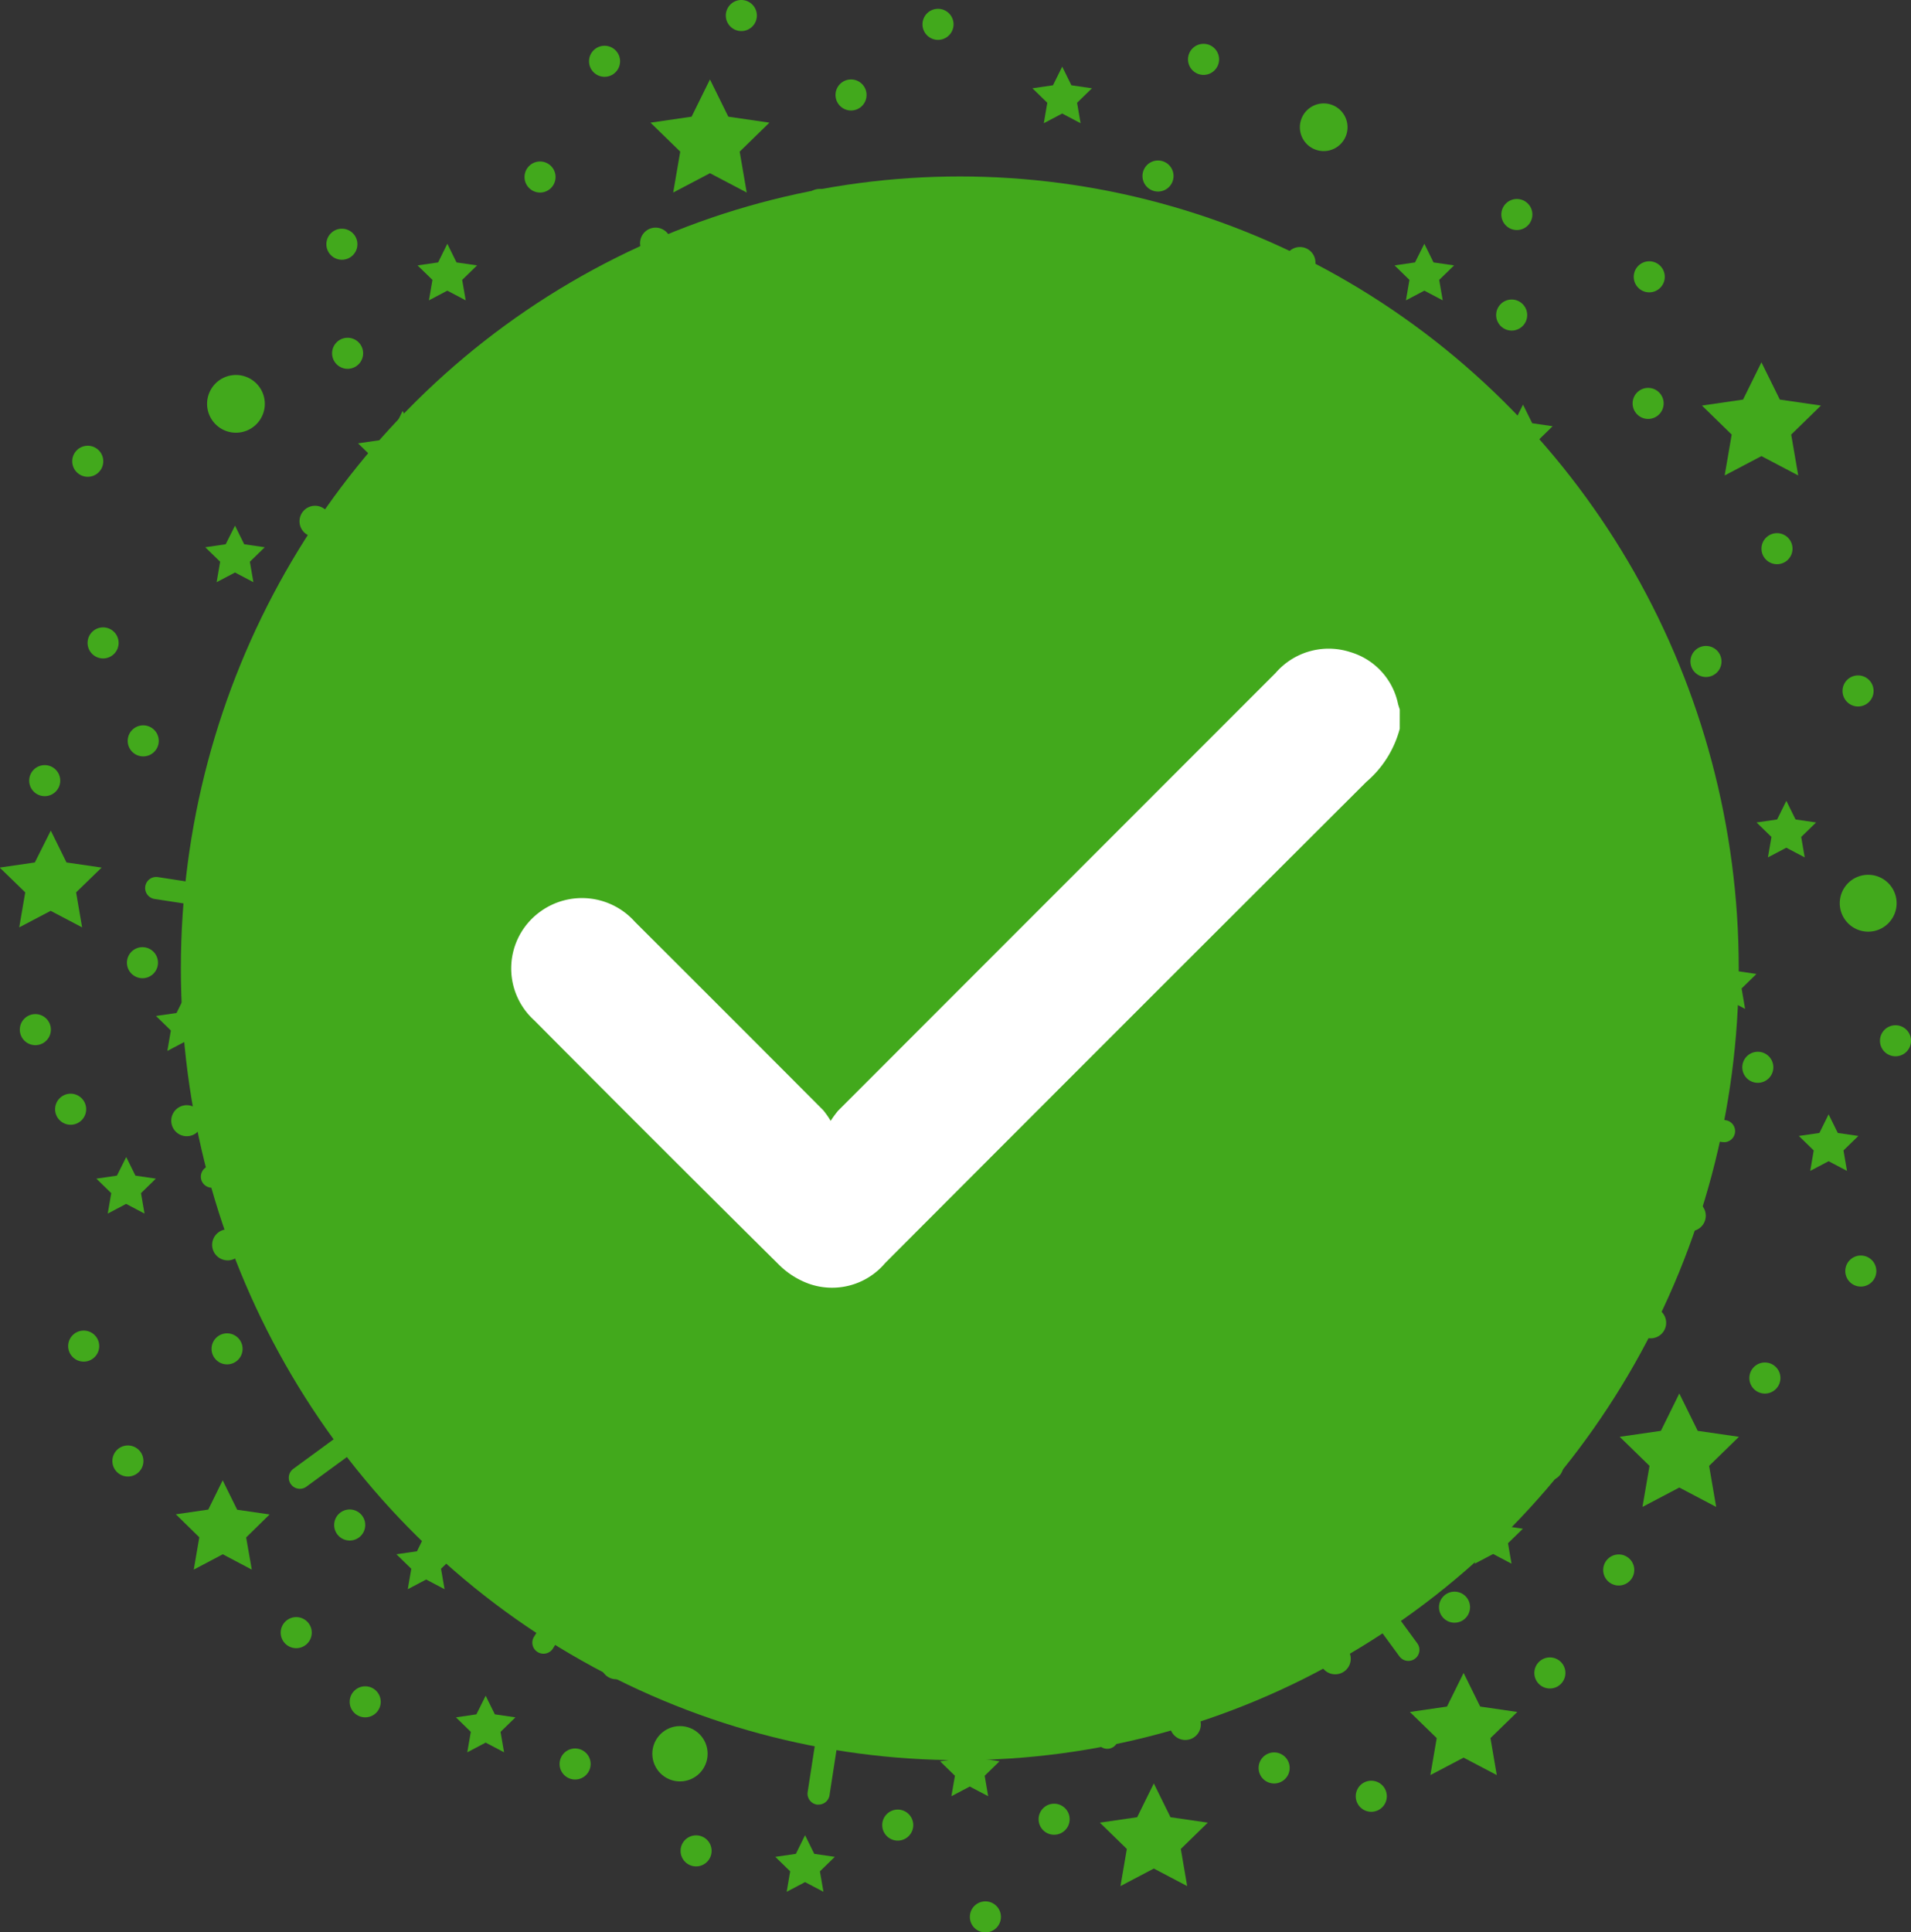 <svg id="reset_password" xmlns="http://www.w3.org/2000/svg" width="74.827" height="75.647" viewBox="0 0 74.827 75.647">
  <rect x="0" y="0" width="74.827" height="75.647" fill="#333333" stroke="none"/>
  <g id="Group_13863" data-name="Group 13863" transform="translate(0 0)">
    <g id="Group_13635" data-name="Group 13635" transform="translate(5.684 8.392)">
      <g id="Group_13599" data-name="Group 13599" transform="translate(35.653 31.764)">
        <g id="Group_13595" data-name="Group 13595" transform="translate(1.818)">
          <path id="Path_41043" data-name="Path 41043" d="M337.243,187.646a.479.479,0,0,1-.067,0l-23.917-3.69a.433.433,0,0,1,.132-.856l23.918,3.69a.433.433,0,0,1-.065.861Z" transform="translate(-312.892 -183.091)" fill="#42a91c"/>
        </g>
        <g id="Group_13596" data-name="Group 13596" transform="translate(1.471 1.326)">
          <path id="Path_41044" data-name="Path 41044" d="M328.1,191.267a.433.433,0,0,1-.151-.027l-15.2-5.67a.433.433,0,1,1,.3-.812l15.2,5.67a.433.433,0,0,1-.152.838Z" transform="translate(-312.462 -184.731)" fill="#42a91c"/>
        </g>
        <g id="Group_13597" data-name="Group 13597" transform="translate(0.859 2.56)">
          <path id="Path_41045" data-name="Path 41045" d="M331.108,199.026a.431.431,0,0,1-.23-.065l-18.97-11.9a.433.433,0,0,1,.46-.734l18.97,11.9a.433.433,0,0,1-.23.8Z" transform="translate(-311.705 -186.257)" fill="#42a91c"/>
        </g>
        <g id="Group_13598" data-name="Group 13598" transform="translate(0 3.661)">
          <path id="Path_41046" data-name="Path 41046" d="M325.316,202.078a.432.432,0,0,1-.3-.12l-14.24-13.593a.433.433,0,1,1,.6-.626l14.24,13.592a.433.433,0,0,1-.3.746Z" transform="translate(-310.643 -187.619)" fill="#42a91c"/>
        </g>
      </g>
      <g id="Group_13604" data-name="Group 13604" transform="translate(30.859 36.236)">
        <g id="Group_13600" data-name="Group 13600" transform="translate(3.873)">
          <path id="Path_41047" data-name="Path 41047" d="M324.231,209.017a.431.431,0,0,1-.349-.178l-14.295-19.527a.433.433,0,1,1,.7-.512l14.295,19.528a.433.433,0,0,1-.349.689Z" transform="translate(-309.503 -188.623)" fill="#42a91c"/>
        </g>
        <g id="Group_13601" data-name="Group 13601" transform="translate(2.678 0.699)">
          <path id="Path_41048" data-name="Path 41048" d="M315.21,205.108a.433.433,0,0,1-.394-.252L308.065,190.1a.433.433,0,0,1,.787-.361L315.6,204.5a.432.432,0,0,1-.394.613Z" transform="translate(-308.025 -189.488)" fill="#42a91c"/>
        </g>
        <g id="Group_13602" data-name="Group 13602" transform="translate(1.382 1.139)">
          <path id="Path_41049" data-name="Path 41049" d="M311.853,212.727a.434.434,0,0,1-.422-.336l-5-21.83a.433.433,0,1,1,.844-.193l5,21.83a.434.434,0,0,1-.326.519A.441.441,0,0,1,311.853,212.727Z" transform="translate(-306.422 -190.031)" fill="#42a91c"/>
        </g>
        <g id="Group_13603" data-name="Group 13603" transform="translate(0 1.31)">
          <path id="Path_41050" data-name="Path 41050" d="M305.6,210.79a.433.433,0,0,1-.433-.423l-.453-19.681a.433.433,0,1,1,.866-.02l.453,19.681a.433.433,0,0,1-.423.443Z" transform="translate(-304.713 -190.243)" fill="#42a91c"/>
        </g>
      </g>
      <g id="Group_13609" data-name="Group 13609" transform="translate(12.371 35.654)">
        <g id="Group_13605" data-name="Group 13605" transform="translate(13.565 1.818)">
          <path id="Path_41051" data-name="Path 41051" d="M299.056,214.935a.469.469,0,0,1-.067,0,.433.433,0,0,1-.361-.494l3.69-23.918a.433.433,0,0,1,.855.133l-3.69,23.917A.432.432,0,0,1,299.056,214.935Z" transform="translate(-298.623 -190.152)" fill="#42a91c"/>
        </g>
        <g id="Group_13606" data-name="Group 13606" transform="translate(10.258 1.47)">
          <path id="Path_41052" data-name="Path 41052" d="M294.965,205.79a.432.432,0,0,1-.406-.584l5.67-15.2a.433.433,0,1,1,.811.3l-5.67,15.2A.433.433,0,0,1,294.965,205.79Z" transform="translate(-294.532 -189.722)" fill="#42a91c"/>
        </g>
        <g id="Group_13607" data-name="Group 13607" transform="translate(2.791 0.858)">
          <path id="Path_41053" data-name="Path 41053" d="M285.73,208.8a.427.427,0,0,1-.23-.066.432.432,0,0,1-.137-.6l11.9-18.97a.433.433,0,1,1,.733.461L286.1,208.6A.432.432,0,0,1,285.73,208.8Z" transform="translate(-285.297 -188.964)" fill="#42a91c"/>
        </g>
        <g id="Group_13608" data-name="Group 13608">
          <path id="Path_41054" data-name="Path 41054" d="M282.277,203.009a.433.433,0,0,1-.314-.732l13.593-14.239a.433.433,0,0,1,.627.6l-13.593,14.24A.432.432,0,0,1,282.277,203.009Z" transform="translate(-281.844 -187.903)" fill="#42a91c"/>
        </g>
      </g>
      <g id="Group_13614" data-name="Group 13614" transform="translate(2.184 30.859)">
        <g id="Group_13610" data-name="Group 13610" transform="translate(3.441 3.873)">
          <path id="Path_41055" data-name="Path 41055" d="M273.933,201.924a.433.433,0,0,1-.256-.783L293.2,186.846a.433.433,0,1,1,.512.7L274.189,201.84A.43.43,0,0,1,273.933,201.924Z" transform="translate(-273.5 -186.763)" fill="#42a91c"/>
        </g>
        <g id="Group_13611" data-name="Group 13611" transform="translate(7.515 2.679)">
          <path id="Path_41056" data-name="Path 41056" d="M278.972,192.9a.433.433,0,0,1-.18-.827l14.754-6.75a.433.433,0,1,1,.361.787l-14.754,6.75A.435.435,0,0,1,278.972,192.9Z" transform="translate(-278.539 -185.285)" fill="#42a91c"/>
        </g>
        <g id="Group_13612" data-name="Group 13612" transform="translate(0 1.382)">
          <path id="Path_41057" data-name="Path 41057" d="M269.676,189.546a.433.433,0,0,1-.1-.855l21.83-5a.433.433,0,0,1,.193.844l-21.83,5A.441.441,0,0,1,269.676,189.546Z" transform="translate(-269.243 -183.681)" fill="#42a91c"/>
        </g>
        <g id="Group_13613" data-name="Group 13613" transform="translate(1.979)">
          <path id="Path_41058" data-name="Path 41058" d="M272.124,183.291a.433.433,0,0,1-.01-.866l19.681-.454a.433.433,0,0,1,.02.866l-19.682.453Z" transform="translate(-271.691 -181.972)" fill="#42a91c"/>
        </g>
      </g>
      <g id="Group_13619" data-name="Group 13619" transform="translate(0 12.371)">
        <g id="Group_13615" data-name="Group 13615" transform="translate(0 13.564)">
          <path id="Path_41059" data-name="Path 41059" d="M290.892,180.438a.46.46,0,0,1-.066,0l-23.918-3.69a.433.433,0,0,1,.133-.856l23.917,3.69a.433.433,0,0,1-.065.861Z" transform="translate(-266.542 -175.882)" fill="#42a91c"/>
        </g>
        <g id="Group_13616" data-name="Group 13616" transform="translate(9.062 10.258)">
          <path id="Path_41060" data-name="Path 41060" d="M293.386,178.328a.434.434,0,0,1-.151-.027l-15.2-5.67a.433.433,0,1,1,.3-.811l15.2,5.67a.433.433,0,0,1-.151.839Z" transform="translate(-277.751 -171.792)" fill="#42a91c"/>
        </g>
        <g id="Group_13617" data-name="Group 13617" transform="translate(5.907 2.792)">
          <path id="Path_41061" data-name="Path 41061" d="M293.251,175.325a.427.427,0,0,1-.23-.066l-18.97-11.9a.433.433,0,0,1,.46-.734l18.97,11.9a.433.433,0,0,1-.23.8Z" transform="translate(-273.848 -162.556)" fill="#42a91c"/>
        </g>
        <g id="Group_13618" data-name="Group 13618" transform="translate(11.495)">
          <path id="Path_41062" data-name="Path 41062" d="M295.433,173.562a.432.432,0,0,1-.3-.12l-14.24-13.593a.433.433,0,0,1,.6-.626l14.24,13.592a.433.433,0,0,1-.3.746Z" transform="translate(-280.76 -159.103)" fill="#42a91c"/>
        </g>
      </g>
      <g id="Group_13624" data-name="Group 13624" transform="translate(12.362 2.184)">
        <g id="Group_13620" data-name="Group 13620" transform="translate(0 3.442)">
          <path id="Path_41063" data-name="Path 41063" d="M296.56,171.153a.432.432,0,0,1-.349-.177l-14.295-19.528a.433.433,0,1,1,.7-.511l14.295,19.527a.433.433,0,0,1-.349.689Z" transform="translate(-281.832 -150.759)" fill="#42a91c"/>
        </g>
        <g id="Group_13621" data-name="Group 13621" transform="translate(8.738 7.515)">
          <path id="Path_41064" data-name="Path 41064" d="M299.826,171.419a.433.433,0,0,1-.394-.253l-6.751-14.754a.433.433,0,1,1,.787-.361l6.751,14.754a.434.434,0,0,1-.394.614Z" transform="translate(-292.641 -155.798)" fill="#42a91c"/>
        </g>
        <g id="Group_13622" data-name="Group 13622" transform="translate(11.787)">
          <path id="Path_41065" data-name="Path 41065" d="M301.844,169.2a.434.434,0,0,1-.422-.336l-5-21.83a.433.433,0,0,1,.845-.193l5,21.83a.434.434,0,0,1-.325.519A.444.444,0,0,1,301.844,169.2Z" transform="translate(-296.412 -146.502)" fill="#42a91c"/>
        </g>
        <g id="Group_13623" data-name="Group 13623" transform="translate(17.715 1.979)">
          <path id="Path_41066" data-name="Path 41066" d="M304.63,169.5a.433.433,0,0,1-.433-.423l-.453-19.681a.433.433,0,1,1,.866-.02l.453,19.681a.433.433,0,0,1-.423.443Z" transform="translate(-303.745 -148.95)" fill="#42a91c"/>
        </g>
      </g>
      <g id="Group_13629" data-name="Group 13629" transform="translate(31.764)">
        <g id="Group_13625" data-name="Group 13625">
          <path id="Path_41067" data-name="Path 41067" d="M306.265,168.585a.478.478,0,0,1-.067-.006.433.433,0,0,1-.361-.494l3.69-23.917a.433.433,0,1,1,.855.132l-3.69,23.917A.433.433,0,0,1,306.265,168.585Z" transform="translate(-305.832 -143.801)" fill="#42a91c"/>
        </g>
        <g id="Group_13626" data-name="Group 13626" transform="translate(1.326 9.062)">
          <path id="Path_41068" data-name="Path 41068" d="M307.9,171.079a.433.433,0,0,1-.405-.585l5.67-15.2a.433.433,0,0,1,.812.3l-5.67,15.2A.433.433,0,0,1,307.9,171.079Z" transform="translate(-307.472 -155.01)" fill="#42a91c"/>
        </g>
        <g id="Group_13627" data-name="Group 13627" transform="translate(2.56 5.907)">
          <path id="Path_41069" data-name="Path 41069" d="M309.431,170.943a.429.429,0,0,1-.23-.066.433.433,0,0,1-.137-.6l11.9-18.969a.433.433,0,0,1,.733.46L309.8,170.74A.43.43,0,0,1,309.431,170.943Z" transform="translate(-308.998 -151.108)" fill="#42a91c"/>
        </g>
        <g id="Group_13628" data-name="Group 13628" transform="translate(3.661 11.495)">
          <path id="Path_41070" data-name="Path 41070" d="M310.793,173.126a.433.433,0,0,1-.314-.732l13.593-14.241a.433.433,0,0,1,.627.6l-13.593,14.24A.432.432,0,0,1,310.793,173.126Z" transform="translate(-310.36 -158.02)" fill="#42a91c"/>
        </g>
      </g>
      <g id="Group_13634" data-name="Group 13634" transform="translate(36.236 12.362)">
        <g id="Group_13630" data-name="Group 13630">
          <path id="Path_41071" data-name="Path 41071" d="M311.8,174.253a.433.433,0,0,1-.256-.783l19.527-14.295a.433.433,0,1,1,.512.7l-19.527,14.295A.438.438,0,0,1,311.8,174.253Z" transform="translate(-311.363 -159.092)" fill="#42a91c"/>
        </g>
        <g id="Group_13631" data-name="Group 13631" transform="translate(0.699 8.738)">
          <path id="Path_41072" data-name="Path 41072" d="M312.662,177.518a.433.433,0,0,1-.18-.827l14.754-6.751a.433.433,0,0,1,.36.787l-14.754,6.751A.431.431,0,0,1,312.662,177.518Z" transform="translate(-312.228 -169.9)" fill="#42a91c"/>
        </g>
        <g id="Group_13632" data-name="Group 13632" transform="translate(1.139 11.788)">
          <path id="Path_41073" data-name="Path 41073" d="M313.205,179.536a.433.433,0,0,1-.1-.855l21.83-5a.433.433,0,0,1,.193.844l-21.829,5A.452.452,0,0,1,313.205,179.536Z" transform="translate(-312.772 -173.672)" fill="#42a91c"/>
        </g>
        <g id="Group_13633" data-name="Group 13633" transform="translate(1.309 17.715)">
          <path id="Path_41074" data-name="Path 41074" d="M313.416,182.323a.433.433,0,0,1-.01-.866L333.087,181a.433.433,0,1,1,.019.866l-19.681.453Z" transform="translate(-312.983 -181.004)" fill="#42a91c"/>
        </g>
      </g>
    </g>
    <g id="Group_13637" data-name="Group 13637" transform="translate(32.715 3.11)">
      <g id="Group_13636" data-name="Group 13636">
        <ellipse id="Ellipse_495" data-name="Ellipse 495" cx="0.608" cy="0.608" rx="0.608" ry="0.608" fill="#42a91c"/>
      </g>
    </g>
    <g id="Group_13638" data-name="Group 13638" transform="translate(40.427 2.61)">
      <path id="Path_41075" data-name="Path 41075" d="M310.682,136.648l.36.729.805.117-.583.568.137.8-.72-.379-.72.379.137-.8-.583-.568.805-.117Z" transform="translate(-309.517 -136.648)" fill="#42a91c"/>
    </g>
    <g id="Group_13639" data-name="Group 13639" transform="translate(44.918 9.326)">
      <path id="Path_41076" data-name="Path 41076" d="M316.934,144.956l.575,1.166,1.286.187-.931.907.22,1.281-1.151-.6-1.151.6.22-1.281-.931-.907,1.286-.187Z" transform="translate(-315.072 -144.956)" fill="#42a91c"/>
    </g>
    <g id="Group_13640" data-name="Group 13640" transform="translate(54.606 9.543)">
      <path id="Path_41077" data-name="Path 41077" d="M328.22,145.224l.36.73.805.117-.583.568.138.8-.72-.379-.72.379.137-.8-.582-.568.8-.117Z" transform="translate(-327.055 -145.224)" fill="#42a91c"/>
    </g>
    <g id="Group_13641" data-name="Group 13641" transform="translate(58.47 15.84)">
      <path id="Path_41078" data-name="Path 41078" d="M333,153.013l.36.729.8.117-.582.568.138.8-.72-.379-.72.379.138-.8-.583-.568.805-.117Z" transform="translate(-331.835 -153.013)" fill="#42a91c"/>
    </g>
    <g id="Group_13642" data-name="Group 13642" transform="translate(66.641 14.184)">
      <path id="Path_41079" data-name="Path 41079" d="M344.272,150.965l.72,1.459,1.61.234-1.165,1.136.275,1.6-1.44-.757-1.44.757.275-1.6-1.165-1.136,1.61-.234Z" transform="translate(-341.942 -150.965)" fill="#42a91c"/>
    </g>
    <g id="Group_13643" data-name="Group 13643" transform="translate(62.211 26.689)">
      <path id="Path_41080" data-name="Path 41080" d="M337.628,166.433l.36.729.805.117-.583.568.138.8-.72-.379-.72.379.138-.8-.582-.568.8-.117Z" transform="translate(-336.463 -166.433)" fill="#42a91c"/>
    </g>
    <g id="Group_13644" data-name="Group 13644" transform="translate(68.781 31.352)">
      <path id="Path_41081" data-name="Path 41081" d="M345.754,172.2l.36.73.805.117-.583.568.137.8-.72-.379-.72.379.138-.8-.583-.568.805-.117Z" transform="translate(-344.589 -172.201)" fill="#42a91c"/>
    </g>
    <g id="Group_13645" data-name="Group 13645" transform="translate(66.451 37.282)">
      <path id="Path_41082" data-name="Path 41082" d="M342.872,179.535l.36.73.8.117-.582.568.137.8-.72-.379-.72.379.138-.8-.583-.568.805-.117Z" transform="translate(-341.707 -179.535)" fill="#42a91c"/>
    </g>
    <g id="Group_13646" data-name="Group 13646" transform="translate(70.433 43.625)">
      <path id="Path_41083" data-name="Path 41083" d="M347.8,187.382l.36.729.805.117-.583.568.138.8-.72-.379-.72.379.137-.8-.582-.568.805-.117Z" transform="translate(-346.632 -187.382)" fill="#42a91c"/>
    </g>
    <g id="Group_13647" data-name="Group 13647" transform="translate(61.046 47.054)">
      <path id="Path_41084" data-name="Path 41084" d="M336.187,191.623l.36.729.805.117-.583.568.138.8-.72-.378-.72.378.137-.8-.582-.568.805-.117Z" transform="translate(-335.022 -191.623)" fill="#42a91c"/>
    </g>
    <g id="Group_13648" data-name="Group 13648" transform="translate(63.42 54.556)">
      <path id="Path_41085" data-name="Path 41085" d="M340.293,200.9l.721,1.462,1.613.234-1.167,1.138.276,1.607-1.443-.759-1.443.759.276-1.607-1.167-1.138,1.613-.234Z" transform="translate(-337.958 -200.903)" fill="#42a91c"/>
    </g>
    <g id="Group_13649" data-name="Group 13649" transform="translate(57.305 58.997)">
      <path id="Path_41086" data-name="Path 41086" d="M331.559,206.4l.36.73.8.117-.583.568.138.8-.72-.379-.72.379.138-.8-.583-.568.805-.117Z" transform="translate(-330.394 -206.396)" fill="#42a91c"/>
    </g>
    <g id="Group_13650" data-name="Group 13650" transform="translate(55.203 65.494)">
      <path id="Path_41087" data-name="Path 41087" d="M329.9,214.433l.65,1.316,1.452.211-1.051,1.024.248,1.447-1.3-.683-1.3.683.248-1.447-1.051-1.024,1.453-.211Z" transform="translate(-327.794 -214.433)" fill="#42a91c"/>
    </g>
    <g id="Group_13651" data-name="Group 13651" transform="translate(46.952 62.745)">
      <path id="Path_41088" data-name="Path 41088" d="M318.753,211.033l.36.73.805.117-.582.568.137.8-.72-.379-.72.379.137-.8-.583-.568.805-.117Z" transform="translate(-317.588 -211.033)" fill="#42a91c"/>
    </g>
    <g id="Group_13652" data-name="Group 13652" transform="translate(43.067 69.819)">
      <path id="Path_41089" data-name="Path 41089" d="M314.894,219.782l.653,1.323,1.46.212-1.056,1.03.249,1.454-1.306-.687-1.306.687.249-1.454-1.056-1.03,1.46-.212Z" transform="translate(-312.782 -219.782)" fill="#42a91c"/>
    </g>
    <g id="Group_13653" data-name="Group 13653" transform="translate(36.812 68.105)">
      <path id="Path_41090" data-name="Path 41090" d="M306.21,217.662l.36.729.8.117-.582.568.137.8-.72-.378-.72.378.138-.8-.583-.568.805-.117Z" transform="translate(-305.044 -217.662)" fill="#42a91c"/>
    </g>
    <g id="Group_13654" data-name="Group 13654" transform="translate(30.358 71.846)">
      <path id="Path_41091" data-name="Path 41091" d="M298.227,222.29l.36.73.805.117-.583.568.138.8-.72-.379-.72.379.137-.8-.582-.568.805-.117Z" transform="translate(-297.062 -222.29)" fill="#42a91c"/>
    </g>
    <g id="Group_13655" data-name="Group 13655" transform="translate(26.149 62.745)">
      <path id="Path_41092" data-name="Path 41092" d="M293.021,211.033l.36.73.8.117-.582.568.138.8-.72-.379-.72.379.138-.8-.583-.568.805-.117Z" transform="translate(-291.856 -211.033)" fill="#42a91c"/>
    </g>
    <g id="Group_13656" data-name="Group 13656" transform="translate(17.852 66.386)">
      <path id="Path_41093" data-name="Path 41093" d="M282.758,215.536l.36.729.805.117-.583.568.138.8-.72-.379-.72.379.138-.8-.582-.568.8-.117Z" transform="translate(-281.593 -215.536)" fill="#42a91c"/>
    </g>
    <g id="Group_13657" data-name="Group 13657" transform="translate(15.522 60)">
      <path id="Path_41094" data-name="Path 41094" d="M279.876,207.637l.36.73.805.117-.583.568.138.8-.72-.379-.72.379.137-.8-.582-.568.805-.117Z" transform="translate(-278.711 -207.637)" fill="#42a91c"/>
    </g>
    <g id="Group_13658" data-name="Group 13658" transform="translate(6.88 57.953)">
      <path id="Path_41095" data-name="Path 41095" d="M269.86,205.105l.568,1.151,1.27.185-.919.9L271,208.6l-1.136-.6-1.136.6.217-1.265-.919-.9,1.27-.185Z" transform="translate(-268.021 -205.105)" fill="#42a91c"/>
    </g>
    <g id="Group_13659" data-name="Group 13659" transform="translate(11.31 48.54)">
      <path id="Path_41096" data-name="Path 41096" d="M275.05,193.461l.479.971,1.071.156-.775.756.183,1.067-.958-.5-.958.5.183-1.067-.775-.756,1.071-.156Z" transform="translate(-273.5 -193.461)" fill="#42a91c"/>
    </g>
    <g id="Group_13660" data-name="Group 13660" transform="translate(3.778 45.296)">
      <path id="Path_41097" data-name="Path 41097" d="M265.348,189.449l.36.729.8.117-.582.568.138.8-.72-.379-.72.379.137-.8-.583-.568.805-.117Z" transform="translate(-264.183 -189.449)" fill="#42a91c"/>
    </g>
    <g id="Group_13661" data-name="Group 13661" transform="translate(6.108 38.928)">
      <path id="Path_41098" data-name="Path 41098" d="M268.23,181.572l.36.729.805.117-.583.568.138.8-.72-.379-.72.379.137-.8-.583-.568.805-.117Z" transform="translate(-267.065 -181.572)" fill="#42a91c"/>
    </g>
    <g id="Group_13662" data-name="Group 13662" transform="translate(0 32.517)">
      <path id="Path_41099" data-name="Path 41099" d="M261.5,173.642l.615,1.247,1.376.2-1,.971.235,1.37-1.231-.647-1.231.647.235-1.37-1-.971,1.376-.2Z" transform="translate(-259.511 -173.642)" fill="#42a91c"/>
    </g>
    <g id="Group_13663" data-name="Group 13663" transform="translate(11.345 29.158)">
      <path id="Path_41100" data-name="Path 41100" d="M274.709,169.487l.36.729.8.117-.582.568.137.8-.72-.379-.72.379.138-.8-.583-.568.805-.117Z" transform="translate(-273.544 -169.487)" fill="#42a91c"/>
    </g>
    <g id="Group_13664" data-name="Group 13664" transform="translate(8.037 20.578)">
      <path id="Path_41101" data-name="Path 41101" d="M270.617,158.874l.36.729.805.117-.583.568.138.8-.72-.379-.72.379.138-.8-.583-.568.8-.117Z" transform="translate(-269.452 -158.874)" fill="#42a91c"/>
    </g>
    <g id="Group_13665" data-name="Group 13665" transform="translate(14.023 16.087)">
      <path id="Path_41102" data-name="Path 41102" d="M278.6,153.319l.54,1.094,1.208.175-.874.852.206,1.2-1.08-.568-1.08.568.206-1.2-.874-.852,1.208-.175Z" transform="translate(-276.856 -153.319)" fill="#42a91c"/>
    </g>
    <g id="Group_13666" data-name="Group 13666" transform="translate(16.353 9.543)">
      <path id="Path_41103" data-name="Path 41103" d="M280.9,145.224l.36.73.805.117-.583.568.138.8-.72-.379-.72.379.138-.8-.583-.568.805-.117Z" transform="translate(-279.738 -145.224)" fill="#42a91c"/>
    </g>
    <g id="Group_13667" data-name="Group 13667" transform="translate(24.447 12.867)">
      <path id="Path_41104" data-name="Path 41104" d="M290.916,149.336l.36.729.805.117-.582.568.137.8-.72-.379-.72.379.138-.8-.583-.568.805-.117Z" transform="translate(-289.75 -149.336)" fill="#42a91c"/>
    </g>
    <g id="Group_13668" data-name="Group 13668" transform="translate(25.471 3.11)">
      <path id="Path_41105" data-name="Path 41105" d="M293.345,137.267l.719,1.458,1.609.234-1.164,1.135.275,1.6-1.439-.756-1.439.756.275-1.6-1.164-1.135,1.609-.234Z" transform="translate(-291.017 -137.267)" fill="#42a91c"/>
    </g>
    <g id="Group_13669" data-name="Group 13669" transform="translate(34.449 7.11)">
      <path id="Path_41106" data-name="Path 41106" d="M303.287,142.214l.36.729.805.117-.582.568.137.8-.72-.379-.72.379.137-.8-.583-.568.805-.117Z" transform="translate(-302.122 -142.214)" fill="#42a91c"/>
    </g>
    <g id="Group_13862" data-name="Group 13862" transform="translate(0.776)">
      <g id="Group_13672" data-name="Group 13672" transform="translate(30.706 7.397)">
        <g id="Group_13671" data-name="Group 13671">
          <g id="Group_13670" data-name="Group 13670">
            <path id="Path_41107" data-name="Path 41107" d="M299.668,143.178a.608.608,0,1,1-.608-.608A.608.608,0,0,1,299.668,143.178Z" transform="translate(-298.452 -142.57)" fill="#42a91c"/>
          </g>
        </g>
      </g>
      <g id="Group_13675" data-name="Group 13675" transform="translate(24.286 8.911)">
        <g id="Group_13674" data-name="Group 13674">
          <g id="Group_13673" data-name="Group 13673">
            <ellipse id="Ellipse_496" data-name="Ellipse 496" cx="0.608" cy="0.608" rx="0.608" ry="0.608" fill="#42a91c"/>
          </g>
        </g>
      </g>
      <g id="Group_13678" data-name="Group 13678" transform="translate(19.762 6.322)">
        <g id="Group_13677" data-name="Group 13677">
          <g id="Group_13676" data-name="Group 13676">
            <ellipse id="Ellipse_497" data-name="Ellipse 497" cx="0.608" cy="0.608" rx="0.608" ry="0.608" fill="#42a91c"/>
          </g>
        </g>
      </g>
      <g id="Group_13681" data-name="Group 13681" transform="translate(20.125 12.017)">
        <g id="Group_13680" data-name="Group 13680">
          <g id="Group_13679" data-name="Group 13679">
            <ellipse id="Ellipse_498" data-name="Ellipse 498" cx="0.608" cy="0.608" rx="0.608" ry="0.608" fill="#42a91c"/>
          </g>
        </g>
      </g>
      <g id="Group_13684" data-name="Group 13684" transform="translate(12.227 13.223)">
        <g id="Group_13683" data-name="Group 13683">
          <g id="Group_13682" data-name="Group 13682">
            <ellipse id="Ellipse_499" data-name="Ellipse 499" cx="0.608" cy="0.608" rx="0.608" ry="0.608" fill="#42a91c"/>
          </g>
        </g>
      </g>
      <g id="Group_13687" data-name="Group 13687" transform="translate(10.952 19.8)">
        <g id="Group_13686" data-name="Group 13686">
          <g id="Group_13685" data-name="Group 13685">
            <path id="Path_41108" data-name="Path 41108" d="M275.233,158.52a.608.608,0,1,1-.608-.608A.608.608,0,0,1,275.233,158.52Z" transform="translate(-274.017 -157.912)" fill="#42a91c"/>
          </g>
        </g>
      </g>
      <g id="Group_13690" data-name="Group 13690" transform="translate(7.331 14.68)">
        <g id="Group_13689" data-name="Group 13689">
          <g id="Group_13688" data-name="Group 13688">
            <path id="Path_41109" data-name="Path 41109" d="M271.8,152.709a1.13,1.13,0,1,1-1.13-1.13A1.13,1.13,0,0,1,271.8,152.709Z" transform="translate(-269.538 -151.579)" fill="#42a91c"/>
          </g>
        </g>
      </g>
      <g id="Group_13693" data-name="Group 13693" transform="translate(8.806 25.495)">
        <g id="Group_13692" data-name="Group 13692">
          <g id="Group_13691" data-name="Group 13691">
            <path id="Path_41110" data-name="Path 41110" d="M272.578,165.564a.608.608,0,1,1-.608-.608A.608.608,0,0,1,272.578,165.564Z" transform="translate(-271.362 -164.956)" fill="#42a91c"/>
          </g>
        </g>
      </g>
      <g id="Group_13696" data-name="Group 13696" transform="translate(2.653 24.561)">
        <g id="Group_13695" data-name="Group 13695">
          <g id="Group_13694" data-name="Group 13694">
            <ellipse id="Ellipse_500" data-name="Ellipse 500" cx="0.608" cy="0.608" rx="0.608" ry="0.608" fill="#42a91c"/>
          </g>
        </g>
      </g>
      <g id="Group_13699" data-name="Group 13699" transform="translate(7.036 31.187)">
        <g id="Group_13698" data-name="Group 13698">
          <g id="Group_13697" data-name="Group 13697">
            <ellipse id="Ellipse_501" data-name="Ellipse 501" cx="0.608" cy="0.608" rx="0.608" ry="0.608" fill="#42a91c"/>
          </g>
        </g>
      </g>
      <g id="Group_13702" data-name="Group 13702" transform="translate(4.224 28.396)">
        <g id="Group_13701" data-name="Group 13701">
          <g id="Group_13700" data-name="Group 13700">
            <ellipse id="Ellipse_502" data-name="Ellipse 502" cx="0.608" cy="0.608" rx="0.608" ry="0.608" fill="#42a91c"/>
          </g>
        </g>
      </g>
      <g id="Group_13705" data-name="Group 13705" transform="translate(0.367 29.953)">
        <g id="Group_13704" data-name="Group 13704">
          <g id="Group_13703" data-name="Group 13703">
            <ellipse id="Ellipse_503" data-name="Ellipse 503" cx="0.608" cy="0.608" rx="0.608" ry="0.608" fill="#42a91c"/>
          </g>
        </g>
      </g>
      <g id="Group_13708" data-name="Group 13708" transform="translate(4.194 37.08)">
        <g id="Group_13707" data-name="Group 13707">
          <g id="Group_13706" data-name="Group 13706">
            <ellipse id="Ellipse_504" data-name="Ellipse 504" cx="0.608" cy="0.608" rx="0.608" ry="0.608" fill="#42a91c"/>
          </g>
        </g>
      </g>
      <g id="Group_13711" data-name="Group 13711" transform="translate(0 39.701)">
        <g id="Group_13710" data-name="Group 13710">
          <g id="Group_13709" data-name="Group 13709">
            <path id="Path_41111" data-name="Path 41111" d="M261.686,183.136a.608.608,0,1,1-.608-.608A.608.608,0,0,1,261.686,183.136Z" transform="translate(-260.47 -182.528)" fill="#42a91c"/>
          </g>
        </g>
      </g>
      <g id="Group_13714" data-name="Group 13714" transform="translate(5.929 43.266)">
        <g id="Group_13713" data-name="Group 13713">
          <g id="Group_13712" data-name="Group 13712">
            <ellipse id="Ellipse_505" data-name="Ellipse 505" cx="0.608" cy="0.608" rx="0.608" ry="0.608" fill="#42a91c"/>
          </g>
        </g>
      </g>
      <g id="Group_13717" data-name="Group 13717" transform="translate(1.382 42.817)">
        <g id="Group_13716" data-name="Group 13716">
          <g id="Group_13715" data-name="Group 13715">
            <path id="Path_41112" data-name="Path 41112" d="M263.395,186.991a.608.608,0,1,1-.608-.608A.608.608,0,0,1,263.395,186.991Z" transform="translate(-262.179 -186.383)" fill="#42a91c"/>
          </g>
        </g>
      </g>
      <g id="Group_13720" data-name="Group 13720" transform="translate(7.527 48.126)">
        <g id="Group_13719" data-name="Group 13719">
          <g id="Group_13718" data-name="Group 13718">
            <path id="Path_41113" data-name="Path 41113" d="M271,193.557a.608.608,0,1,1-.608-.608A.608.608,0,0,1,271,193.557Z" transform="translate(-269.78 -192.949)" fill="#42a91c"/>
          </g>
        </g>
      </g>
      <g id="Group_13723" data-name="Group 13723" transform="translate(1.893 52.09)">
        <g id="Group_13722" data-name="Group 13722">
          <g id="Group_13721" data-name="Group 13721">
            <ellipse id="Ellipse_506" data-name="Ellipse 506" cx="0.608" cy="0.608" rx="0.608" ry="0.608" fill="#42a91c"/>
          </g>
        </g>
      </g>
      <g id="Group_13726" data-name="Group 13726" transform="translate(7.507 52.198)">
        <g id="Group_13725" data-name="Group 13725">
          <g id="Group_13724" data-name="Group 13724">
            <ellipse id="Ellipse_507" data-name="Ellipse 507" cx="0.608" cy="0.608" rx="0.608" ry="0.608" fill="#42a91c"/>
          </g>
        </g>
      </g>
      <g id="Group_13729" data-name="Group 13729" transform="translate(11.179 53.491)">
        <g id="Group_13728" data-name="Group 13728">
          <g id="Group_13727" data-name="Group 13727">
            <path id="Path_41114" data-name="Path 41114" d="M275.514,200.194a.608.608,0,1,1-.608-.608A.608.608,0,0,1,275.514,200.194Z" transform="translate(-274.298 -199.586)" fill="#42a91c"/>
          </g>
        </g>
      </g>
      <g id="Group_13732" data-name="Group 13732" transform="translate(3.624 56.588)">
        <g id="Group_13731" data-name="Group 13731">
          <g id="Group_13730" data-name="Group 13730">
            <path id="Path_41115" data-name="Path 41115" d="M266.169,204.024a.608.608,0,1,1-.608-.608A.608.608,0,0,1,266.169,204.024Z" transform="translate(-264.953 -203.416)" fill="#42a91c"/>
          </g>
        </g>
      </g>
      <g id="Group_13735" data-name="Group 13735" transform="translate(10.215 63.308)">
        <g id="Group_13734" data-name="Group 13734">
          <g id="Group_13733" data-name="Group 13733">
            <path id="Path_41116" data-name="Path 41116" d="M274.322,212.336a.608.608,0,1,1-.608-.607A.607.607,0,0,1,274.322,212.336Z" transform="translate(-273.106 -211.729)" fill="#42a91c"/>
          </g>
        </g>
      </g>
      <g id="Group_13738" data-name="Group 13738" transform="translate(12.309 59.094)">
        <g id="Group_13737" data-name="Group 13737">
          <g id="Group_13736" data-name="Group 13736">
            <path id="Path_41117" data-name="Path 41117" d="M276.911,207.124a.608.608,0,1,1-.608-.608A.608.608,0,0,1,276.911,207.124Z" transform="translate(-275.695 -206.516)" fill="#42a91c"/>
          </g>
        </g>
      </g>
      <g id="Group_13741" data-name="Group 13741" transform="translate(18.24 61.138)">
        <g id="Group_13740" data-name="Group 13740">
          <g id="Group_13739" data-name="Group 13739">
            <path id="Path_41118" data-name="Path 41118" d="M284.248,209.652a.608.608,0,1,1-.608-.608A.608.608,0,0,1,284.248,209.652Z" transform="translate(-283.032 -209.044)" fill="#42a91c"/>
          </g>
        </g>
      </g>
      <g id="Group_13744" data-name="Group 13744" transform="translate(12.916 66.016)">
        <g id="Group_13743" data-name="Group 13743">
          <g id="Group_13742" data-name="Group 13742">
            <ellipse id="Ellipse_508" data-name="Ellipse 508" cx="0.608" cy="0.608" rx="0.608" ry="0.608" fill="#42a91c"/>
          </g>
        </g>
      </g>
      <g id="Group_13747" data-name="Group 13747" transform="translate(22.743 64.524)">
        <g id="Group_13746" data-name="Group 13746">
          <g id="Group_13745" data-name="Group 13745">
            <ellipse id="Ellipse_509" data-name="Ellipse 509" cx="0.608" cy="0.608" rx="0.608" ry="0.608" fill="#42a91c"/>
          </g>
        </g>
      </g>
      <g id="Group_13750" data-name="Group 13750" transform="translate(21.135 68.45)">
        <g id="Group_13749" data-name="Group 13749">
          <g id="Group_13748" data-name="Group 13748">
            <ellipse id="Ellipse_510" data-name="Ellipse 510" cx="0.608" cy="0.608" rx="0.608" ry="0.608" fill="#42a91c"/>
          </g>
        </g>
      </g>
      <g id="Group_13753" data-name="Group 13753" transform="translate(28.537 66.032)">
        <g id="Group_13752" data-name="Group 13752">
          <g id="Group_13751" data-name="Group 13751">
            <ellipse id="Ellipse_511" data-name="Ellipse 511" cx="0.608" cy="0.608" rx="0.608" ry="0.608" fill="#42a91c"/>
          </g>
        </g>
      </g>
      <g id="Group_13756" data-name="Group 13756" transform="translate(25.872 71.851)">
        <g id="Group_13755" data-name="Group 13755">
          <g id="Group_13754" data-name="Group 13754">
            <ellipse id="Ellipse_512" data-name="Ellipse 512" cx="0.608" cy="0.608" rx="0.608" ry="0.608" fill="#42a91c"/>
          </g>
        </g>
      </g>
      <g id="Group_13759" data-name="Group 13759" transform="translate(24.766 67.574)">
        <g id="Group_13758" data-name="Group 13758">
          <g id="Group_13757" data-name="Group 13757">
            <ellipse id="Ellipse_513" data-name="Ellipse 513" cx="1.083" cy="1.083" rx="1.083" ry="1.083" fill="#42a91c"/>
          </g>
        </g>
      </g>
      <g id="Group_13762" data-name="Group 13762" transform="translate(37.2 74.432)">
        <g id="Group_13761" data-name="Group 13761">
          <g id="Group_13760" data-name="Group 13760">
            <path id="Path_41119" data-name="Path 41119" d="M307.7,226.1a.608.608,0,1,1-.608-.608A.608.608,0,0,1,307.7,226.1Z" transform="translate(-306.484 -225.488)" fill="#42a91c"/>
          </g>
        </g>
      </g>
      <g id="Group_13765" data-name="Group 13765" transform="translate(33.768 70.842)">
        <g id="Group_13764" data-name="Group 13764">
          <g id="Group_13763" data-name="Group 13763">
            <ellipse id="Ellipse_514" data-name="Ellipse 514" cx="0.608" cy="0.608" rx="0.608" ry="0.608" fill="#42a91c"/>
          </g>
        </g>
      </g>
      <g id="Group_13768" data-name="Group 13768" transform="translate(39.891 70.612)">
        <g id="Group_13767" data-name="Group 13767">
          <g id="Group_13766" data-name="Group 13766">
            <ellipse id="Ellipse_515" data-name="Ellipse 515" cx="0.608" cy="0.608" rx="0.608" ry="0.608" fill="#42a91c"/>
          </g>
        </g>
      </g>
      <g id="Group_13771" data-name="Group 13771" transform="translate(45.028 66.902)">
        <g id="Group_13770" data-name="Group 13770">
          <g id="Group_13769" data-name="Group 13769">
            <ellipse id="Ellipse_516" data-name="Ellipse 516" cx="0.608" cy="0.608" rx="0.608" ry="0.608" fill="#42a91c"/>
          </g>
        </g>
      </g>
      <g id="Group_13774" data-name="Group 13774" transform="translate(48.506 68.605)">
        <g id="Group_13773" data-name="Group 13773">
          <g id="Group_13772" data-name="Group 13772">
            <path id="Path_41120" data-name="Path 41120" d="M321.686,218.889a.608.608,0,1,1-.608-.608A.608.608,0,0,1,321.686,218.889Z" transform="translate(-320.47 -218.281)" fill="#42a91c"/>
          </g>
        </g>
      </g>
      <g id="Group_13777" data-name="Group 13777" transform="translate(50.898 64.331)">
        <g id="Group_13776" data-name="Group 13776">
          <g id="Group_13775" data-name="Group 13775">
            <ellipse id="Ellipse_517" data-name="Ellipse 517" cx="0.608" cy="0.608" rx="0.608" ry="0.608" fill="#42a91c"/>
          </g>
        </g>
      </g>
      <g id="Group_13780" data-name="Group 13780" transform="translate(59.303 64.886)">
        <g id="Group_13779" data-name="Group 13779">
          <g id="Group_13778" data-name="Group 13778">
            <path id="Path_41121" data-name="Path 41121" d="M335.041,214.289a.608.608,0,1,1-.608-.608A.607.607,0,0,1,335.041,214.289Z" transform="translate(-333.825 -213.681)" fill="#42a91c"/>
          </g>
        </g>
      </g>
      <g id="Group_13783" data-name="Group 13783" transform="translate(55.569 62.311)">
        <g id="Group_13782" data-name="Group 13782">
          <g id="Group_13781" data-name="Group 13781">
            <ellipse id="Ellipse_518" data-name="Ellipse 518" cx="0.608" cy="0.608" rx="0.608" ry="0.608" fill="#42a91c"/>
          </g>
        </g>
      </g>
      <g id="Group_13786" data-name="Group 13786" transform="translate(59.226 56.754)">
        <g id="Group_13785" data-name="Group 13785">
          <g id="Group_13784" data-name="Group 13784">
            <path id="Path_41122" data-name="Path 41122" d="M334.945,204.23a.608.608,0,1,1-.608-.608A.608.608,0,0,1,334.945,204.23Z" transform="translate(-333.729 -203.622)" fill="#42a91c"/>
          </g>
        </g>
      </g>
      <g id="Group_13789" data-name="Group 13789" transform="translate(61.999 60.851)">
        <g id="Group_13788" data-name="Group 13788">
          <g id="Group_13787" data-name="Group 13787">
            <path id="Path_41123" data-name="Path 41123" d="M338.375,209.3a.608.608,0,1,1-.608-.607A.607.607,0,0,1,338.375,209.3Z" transform="translate(-337.159 -208.689)" fill="#42a91c"/>
          </g>
        </g>
      </g>
      <g id="Group_13792" data-name="Group 13792" transform="translate(67.722 53.34)">
        <g id="Group_13791" data-name="Group 13791">
          <g id="Group_13790" data-name="Group 13790">
            <path id="Path_41124" data-name="Path 41124" d="M345.454,200.007a.608.608,0,1,1-.608-.608A.608.608,0,0,1,345.454,200.007Z" transform="translate(-344.238 -199.399)" fill="#42a91c"/>
          </g>
        </g>
      </g>
      <g id="Group_13795" data-name="Group 13795" transform="translate(71.478 49.152)">
        <g id="Group_13794" data-name="Group 13794">
          <g id="Group_13793" data-name="Group 13793">
            <path id="Path_41125" data-name="Path 41125" d="M350.1,194.826a.608.608,0,1,1-.608-.608A.608.608,0,0,1,350.1,194.826Z" transform="translate(-348.884 -194.218)" fill="#42a91c"/>
          </g>
        </g>
      </g>
      <g id="Group_13798" data-name="Group 13798" transform="translate(64.799 46.985)">
        <g id="Group_13797" data-name="Group 13797">
          <g id="Group_13796" data-name="Group 13796">
            <path id="Path_41126" data-name="Path 41126" d="M341.839,192.146a.608.608,0,1,1-.608-.608A.608.608,0,0,1,341.839,192.146Z" transform="translate(-340.623 -191.538)" fill="#42a91c"/>
          </g>
        </g>
      </g>
      <g id="Group_13801" data-name="Group 13801" transform="translate(63.248 51.178)">
        <g id="Group_13800" data-name="Group 13800">
          <g id="Group_13799" data-name="Group 13799">
            <path id="Path_41127" data-name="Path 41127" d="M339.92,197.332a.608.608,0,1,1-.608-.608A.608.608,0,0,1,339.92,197.332Z" transform="translate(-338.704 -196.724)" fill="#42a91c"/>
          </g>
        </g>
      </g>
      <g id="Group_13804" data-name="Group 13804" transform="translate(67.445 41.175)">
        <g id="Group_13803" data-name="Group 13803">
          <g id="Group_13802" data-name="Group 13802">
            <ellipse id="Ellipse_519" data-name="Ellipse 519" cx="0.608" cy="0.608" rx="0.608" ry="0.608" fill="#42a91c"/>
          </g>
        </g>
      </g>
      <g id="Group_13807" data-name="Group 13807" transform="translate(72.836 40.137)">
        <g id="Group_13806" data-name="Group 13806">
          <g id="Group_13805" data-name="Group 13805">
            <path id="Path_41128" data-name="Path 41128" d="M351.78,183.676a.608.608,0,1,1-.608-.608A.608.608,0,0,1,351.78,183.676Z" transform="translate(-350.564 -183.068)" fill="#42a91c"/>
          </g>
        </g>
      </g>
      <g id="Group_13810" data-name="Group 13810" transform="translate(71.262 34.247)">
        <g id="Group_13809" data-name="Group 13809">
          <g id="Group_13808" data-name="Group 13808">
            <path id="Path_41129" data-name="Path 41129" d="M350.844,176.894a1.113,1.113,0,1,1-1.112-1.112A1.113,1.113,0,0,1,350.844,176.894Z" transform="translate(-348.618 -175.782)" fill="#42a91c"/>
          </g>
        </g>
      </g>
      <g id="Group_13813" data-name="Group 13813" transform="translate(71.37 26.442)">
        <g id="Group_13812" data-name="Group 13812">
          <g id="Group_13811" data-name="Group 13811">
            <path id="Path_41130" data-name="Path 41130" d="M349.967,166.735a.608.608,0,1,1-.608-.608A.608.608,0,0,1,349.967,166.735Z" transform="translate(-348.751 -166.127)" fill="#42a91c"/>
          </g>
        </g>
      </g>
      <g id="Group_13816" data-name="Group 13816" transform="translate(65.411 25.288)">
        <g id="Group_13815" data-name="Group 13815">
          <g id="Group_13814" data-name="Group 13814">
            <path id="Path_41131" data-name="Path 41131" d="M342.6,165.308a.608.608,0,1,1-.608-.608A.608.608,0,0,1,342.6,165.308Z" transform="translate(-341.38 -164.7)" fill="#42a91c"/>
          </g>
        </g>
      </g>
      <g id="Group_13819" data-name="Group 13819" transform="translate(68.196 20.872)">
        <g id="Group_13818" data-name="Group 13818">
          <g id="Group_13817" data-name="Group 13817">
            <ellipse id="Ellipse_520" data-name="Ellipse 520" cx="0.608" cy="0.608" rx="0.608" ry="0.608" fill="#42a91c"/>
          </g>
        </g>
      </g>
      <g id="Group_13822" data-name="Group 13822" transform="translate(63.15 15.185)">
        <g id="Group_13821" data-name="Group 13821">
          <g id="Group_13820" data-name="Group 13820">
            <ellipse id="Ellipse_521" data-name="Ellipse 521" cx="0.608" cy="0.608" rx="0.608" ry="0.608" fill="#42a91c"/>
          </g>
        </g>
      </g>
      <g id="Group_13825" data-name="Group 13825" transform="translate(63.194 10.229)">
        <g id="Group_13824" data-name="Group 13824">
          <g id="Group_13823" data-name="Group 13823">
            <ellipse id="Ellipse_522" data-name="Ellipse 522" cx="0.608" cy="0.608" rx="0.608" ry="0.608" fill="#42a91c"/>
          </g>
        </g>
      </g>
      <g id="Group_13828" data-name="Group 13828" transform="translate(57.807 11.726)">
        <g id="Group_13827" data-name="Group 13827">
          <g id="Group_13826" data-name="Group 13826">
            <ellipse id="Ellipse_523" data-name="Ellipse 523" cx="0.608" cy="0.608" rx="0.608" ry="0.608" fill="#42a91c"/>
          </g>
        </g>
      </g>
      <g id="Group_13831" data-name="Group 13831" transform="translate(58.01 7.79)">
        <g id="Group_13830" data-name="Group 13830">
          <g id="Group_13829" data-name="Group 13829">
            <ellipse id="Ellipse_524" data-name="Ellipse 524" cx="0.608" cy="0.608" rx="0.608" ry="0.608" fill="#42a91c"/>
          </g>
        </g>
      </g>
      <g id="Group_13834" data-name="Group 13834" transform="translate(49.516 9.671)">
        <g id="Group_13833" data-name="Group 13833">
          <g id="Group_13832" data-name="Group 13832">
            <ellipse id="Ellipse_525" data-name="Ellipse 525" cx="0.608" cy="0.608" rx="0.608" ry="0.608" fill="#42a91c"/>
          </g>
        </g>
      </g>
      <g id="Group_13837" data-name="Group 13837" transform="translate(43.959 6.284)">
        <g id="Group_13836" data-name="Group 13836">
          <g id="Group_13835" data-name="Group 13835">
            <path id="Path_41132" data-name="Path 41132" d="M316.061,141.8a.608.608,0,1,1-.608-.608A.608.608,0,0,1,316.061,141.8Z" transform="translate(-314.845 -141.193)" fill="#42a91c"/>
          </g>
        </g>
      </g>
      <g id="Group_13840" data-name="Group 13840" transform="translate(45.742 1.716)">
        <g id="Group_13839" data-name="Group 13839">
          <g id="Group_13838" data-name="Group 13838">
            <path id="Path_41133" data-name="Path 41133" d="M318.266,136.15a.608.608,0,1,1-.608-.608A.608.608,0,0,1,318.266,136.15Z" transform="translate(-317.05 -135.542)" fill="#42a91c"/>
          </g>
        </g>
      </g>
      <g id="Group_13843" data-name="Group 13843" transform="translate(50.123 4.049)">
        <g id="Group_13842" data-name="Group 13842">
          <g id="Group_13841" data-name="Group 13841">
            <path id="Path_41134" data-name="Path 41134" d="M324.335,139.361a.933.933,0,1,1-.932-.933A.932.932,0,0,1,324.335,139.361Z" transform="translate(-322.47 -138.428)" fill="#42a91c"/>
          </g>
        </g>
      </g>
      <g id="Group_13846" data-name="Group 13846" transform="translate(27.644)">
        <g id="Group_13845" data-name="Group 13845">
          <g id="Group_13844" data-name="Group 13844">
            <path id="Path_41135" data-name="Path 41135" d="M295.88,134.028a.608.608,0,1,1-.608-.608A.608.608,0,0,1,295.88,134.028Z" transform="translate(-294.664 -133.42)" fill="#42a91c"/>
          </g>
        </g>
      </g>
      <g id="Group_13849" data-name="Group 13849" transform="translate(35.345 0.345)">
        <g id="Group_13848" data-name="Group 13848">
          <g id="Group_13847" data-name="Group 13847">
            <path id="Path_41136" data-name="Path 41136" d="M305.406,134.455a.608.608,0,1,1-.608-.608A.608.608,0,0,1,305.406,134.455Z" transform="translate(-304.19 -133.847)" fill="#42a91c"/>
          </g>
        </g>
      </g>
      <g id="Group_13852" data-name="Group 13852" transform="translate(22.288 1.791)">
        <g id="Group_13851" data-name="Group 13851">
          <g id="Group_13850" data-name="Group 13850">
            <ellipse id="Ellipse_526" data-name="Ellipse 526" cx="0.608" cy="0.608" rx="0.608" ry="0.608" fill="#42a91c"/>
          </g>
        </g>
      </g>
      <g id="Group_13855" data-name="Group 13855" transform="translate(12.003 8.953)">
        <g id="Group_13854" data-name="Group 13854">
          <g id="Group_13853" data-name="Group 13853">
            <ellipse id="Ellipse_527" data-name="Ellipse 527" cx="0.608" cy="0.608" rx="0.608" ry="0.608" fill="#42a91c"/>
          </g>
        </g>
      </g>
      <g id="Group_13858" data-name="Group 13858" transform="translate(52.31 69.713)">
        <g id="Group_13857" data-name="Group 13857">
          <g id="Group_13856" data-name="Group 13856">
            <path id="Path_41137" data-name="Path 41137" d="M326.391,220.259a.608.608,0,1,1-.608-.608A.608.608,0,0,1,326.391,220.259Z" transform="translate(-325.175 -219.651)" fill="#42a91c"/>
          </g>
        </g>
      </g>
      <g id="Group_13861" data-name="Group 13861" transform="translate(2.052 17.45)">
        <g id="Group_13860" data-name="Group 13860">
          <g id="Group_13859" data-name="Group 13859">
            <ellipse id="Ellipse_528" data-name="Ellipse 528" cx="0.608" cy="0.608" rx="0.608" ry="0.608" fill="#42a91c"/>
          </g>
        </g>
      </g>
    </g>
  </g>
  <ellipse id="Ellipse_494" data-name="Ellipse 494" cx="30.5" cy="31" rx="30.5" ry="31" transform="translate(7.082 6.908)" fill="#42a91c"/>
  <g id="Group_65292" data-name="Group 65292" transform="translate(394.021 -114.984)">
    <path id="Path_74246" data-name="Path 74246" d="M-339.212,143.513a4.119,4.119,0,0,1-1.311,2.083Q-349.95,155-359.36,164.429a2.719,2.719,0,0,1-2.991.811,3.223,3.223,0,0,1-1.159-.733q-4.815-4.77-9.592-9.578a2.74,2.74,0,0,1,.221-4.245,2.777,2.777,0,0,1,3.721.388q3.692,3.683,7.374,7.376a3.413,3.413,0,0,1,.291.416,4.059,4.059,0,0,1,.293-.4q8.562-8.567,17.126-17.132a2.746,2.746,0,0,1,2.935-.817,2.681,2.681,0,0,1,1.861,2.024c.02.075.046.148.069.222Z" fill="#fff"/>
  </g>
</svg>
